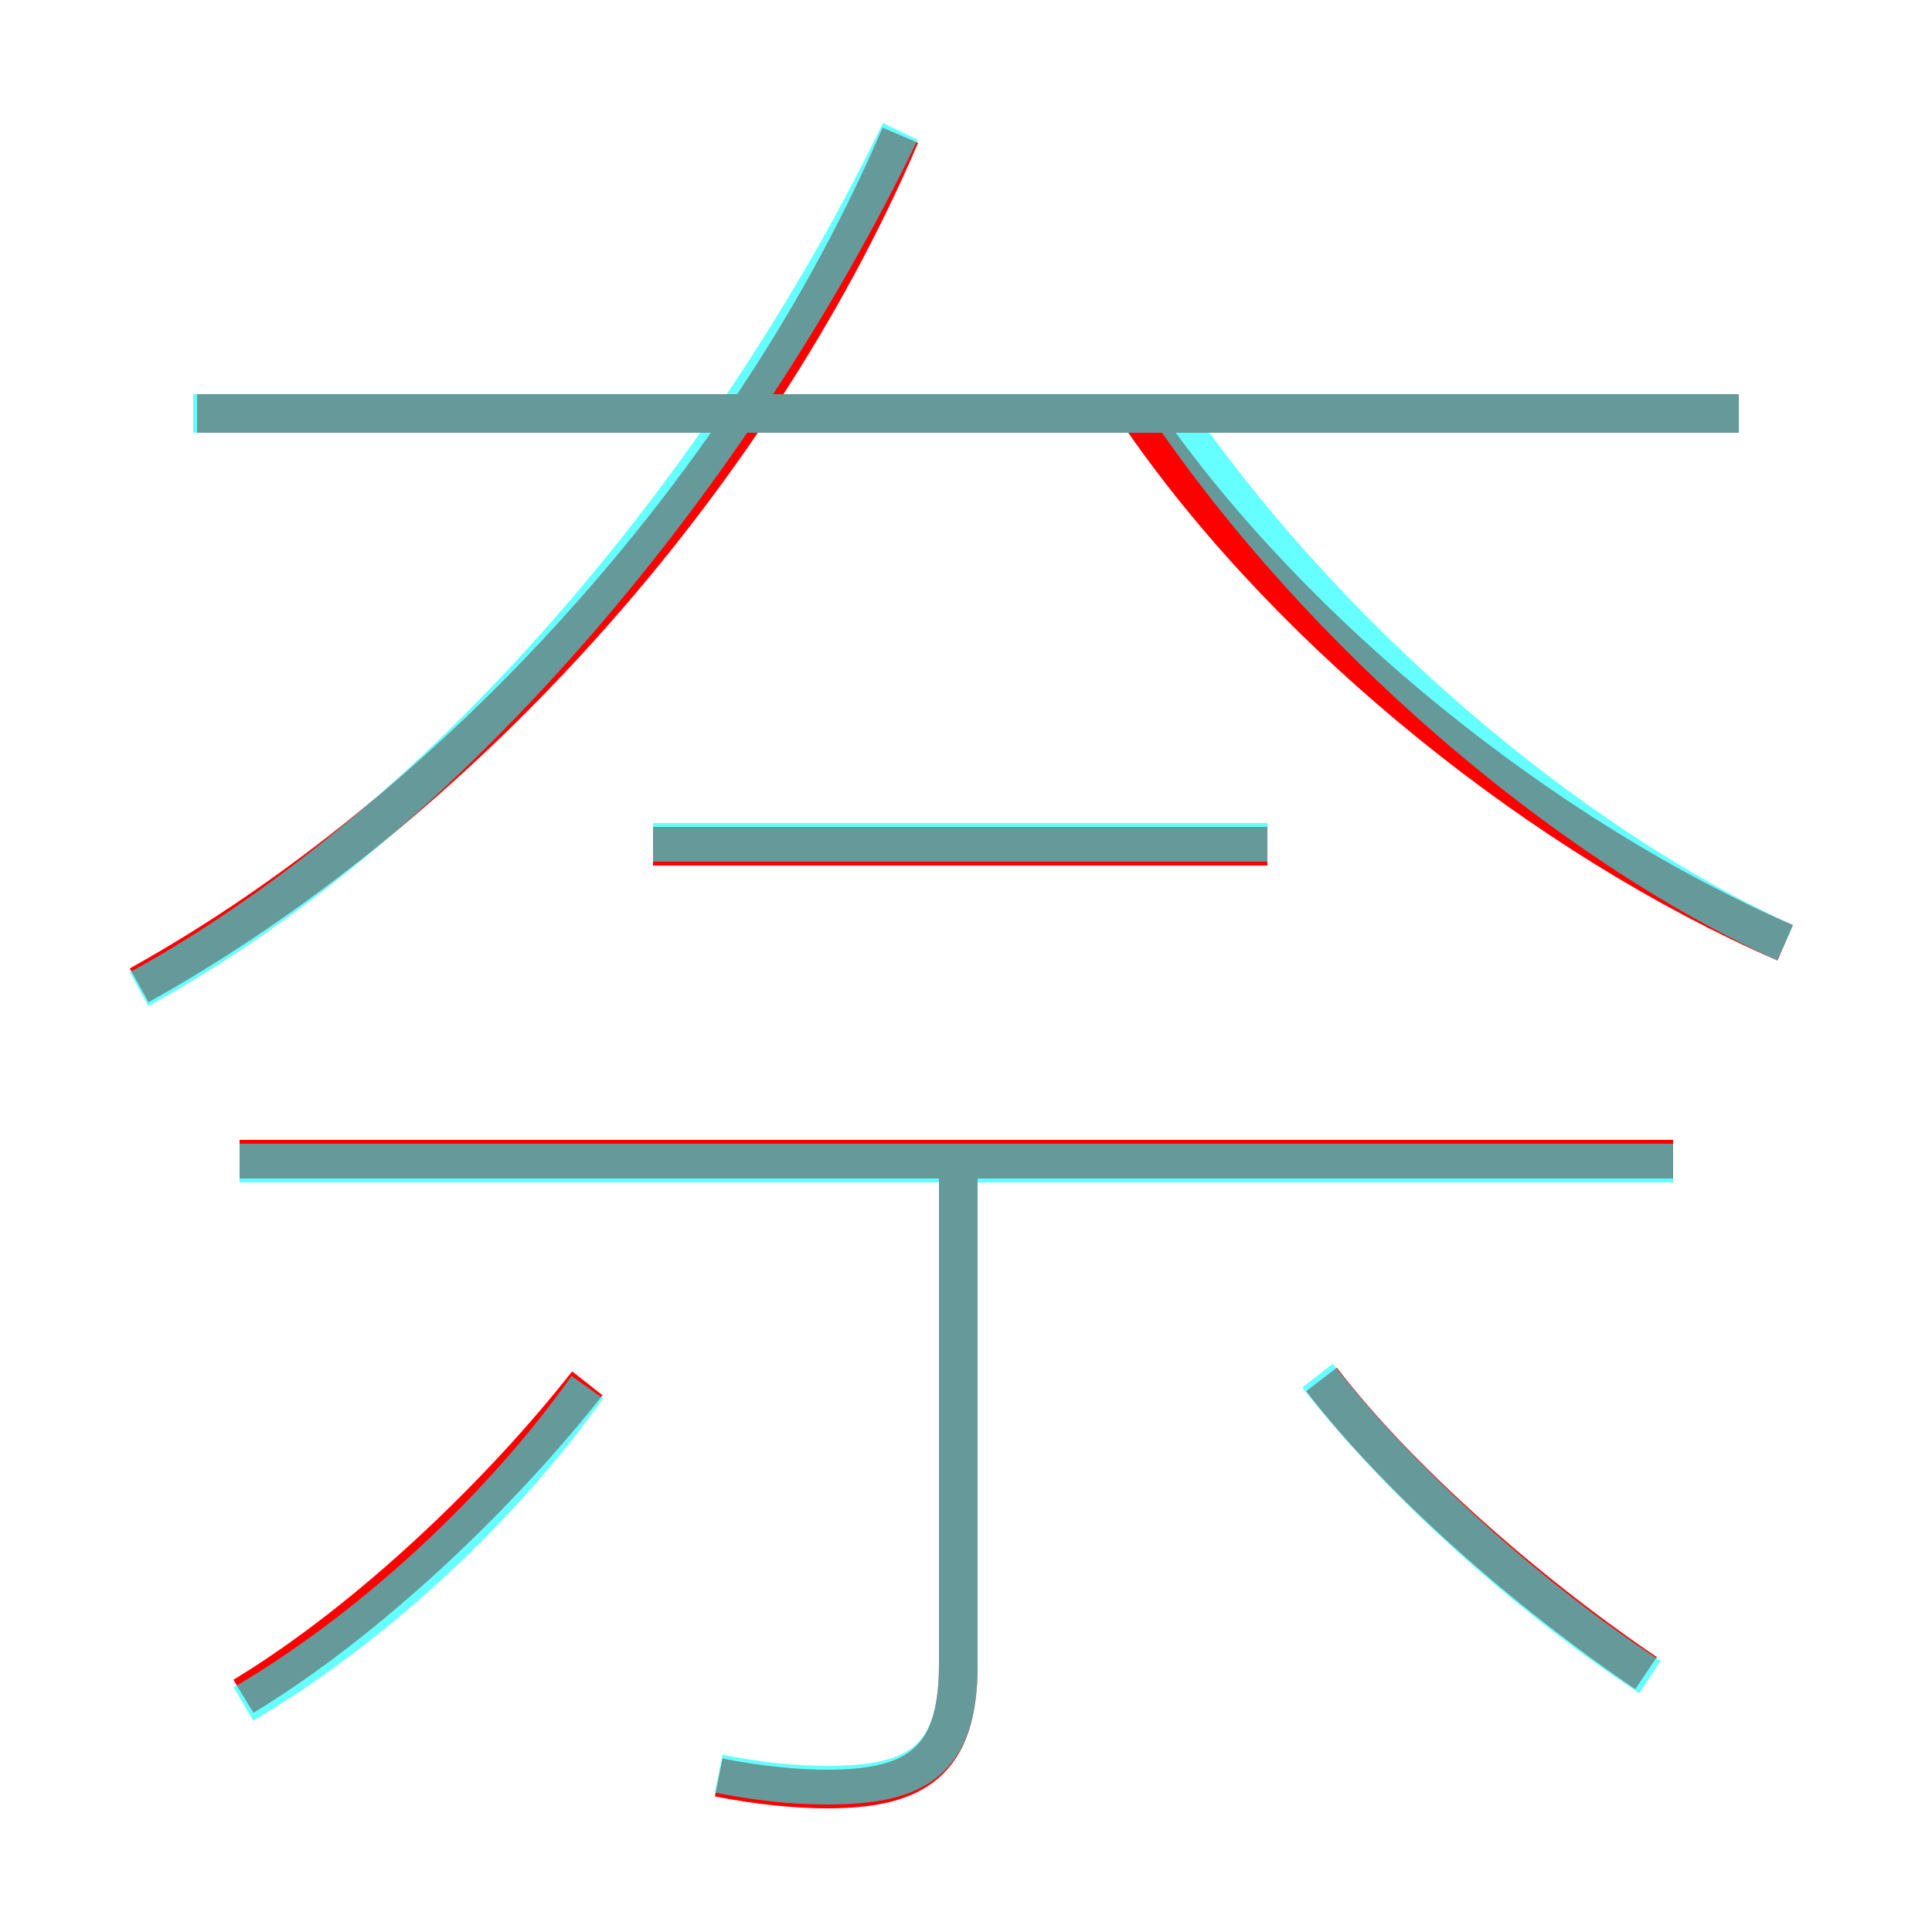 <?xml version='1.0' encoding='utf8'?>
<svg viewBox="0.0 -6.0 50.0 50.0" version="1.1" xmlns="http://www.w3.org/2000/svg">
<rect x="0.0" y="-6.0" width="50.0" height="50.0" fill="#333333" stroke="none"/>
<rect x="-1000" y="-1000" width="2000" height="2000" stroke="white" fill="white"/>
<g style="fill:none;stroke:rgba(255, 0, 0, 1);  stroke-width:1"><path d="M 3.6 -18.5 C 11.7 -23.0 19.4 -31.4 23.3 -40.5 M 6.3 -0.1 C 9.6 -2.1 13.0 -5.4 15.2 -8.2 M 18.6 2.0 C 19.6 2.2 20.6 2.3 21.4 2.3 C 23.7 2.3 24.8 1.6 24.8 -0.9 L 24.8 -14.2 M 43.3 -14.0 L 6.2 -14.0 M 42.6 -0.7 C 39.5 -2.8 36.2 -5.7 34.2 -8.3 M 32.8 -22.1 L 16.9 -22.1 M 45.0 -33.3 L 5.1 -33.3 M 46.2 -19.6 C 40.0 -22.3 33.5 -27.5 29.6 -33.1" transform="translate(0.0 38.0)" />
</g>
<g style="fill:none;stroke:rgba(0, 255, 255, 0.6);  stroke-width:1">
<path d="M 3.6 -18.4 C 11.8 -22.9 19.1 -31.9 23.3 -40.6 M 6.3 0.1 C 9.7 -1.9 13.0 -5.0 15.2 -8.1 M 18.6 1.9 C 19.6 2.1 20.5 2.2 21.4 2.2 C 23.7 2.2 24.8 1.6 24.8 -0.9 L 24.8 -13.8 M 43.3 -13.9 L 6.2 -13.9 M 32.8 -22.2 L 16.9 -22.2 M 42.7 -0.6 C 39.5 -2.7 36.2 -5.7 34.1 -8.4 M 45.0 -33.3 L 5.0 -33.3 M 46.2 -19.6 C 40.5 -22.2 34.2 -27.6 30.2 -33.5" transform="translate(0.0 38.0)" />
</g>
</svg>
